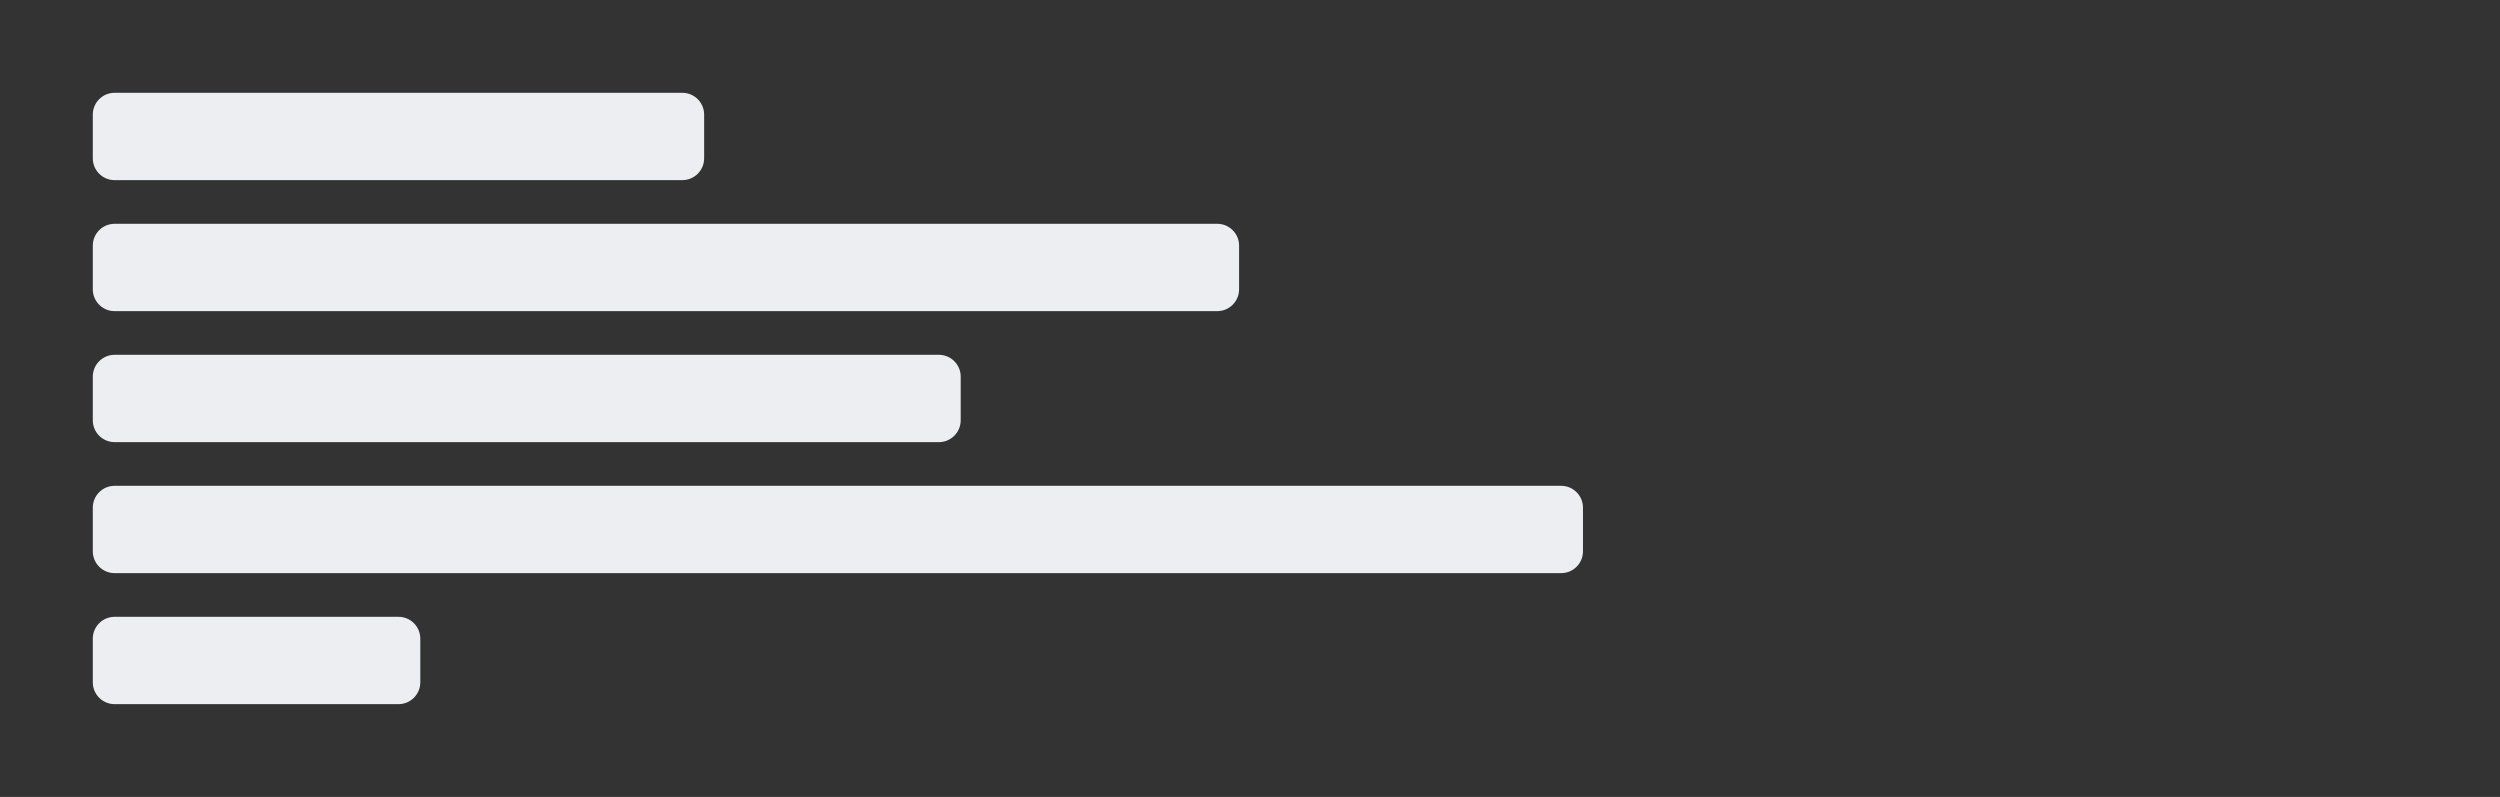 <svg xmlns="http://www.w3.org/2000/svg" width="458" height="146" fill="none" viewBox="0 0 458 146"><rect x="0" y="0" width="458" height="146" fill="#333333" stroke="none"/><path fill="#ECEEF2" d="M17 21C17 18.791 18.791 17 21 17H125C127.209 17 129 18.791 129 21V29C129 31.209 127.209 33 125 33H21C18.791 33 17 31.209 17 29V21Z"/><path fill="#ECEEF2" d="M17 45C17 42.791 18.791 41 21 41H223C225.209 41 227 42.791 227 45V53C227 55.209 225.209 57 223 57H21C18.791 57 17 55.209 17 53V45Z"/><path fill="#ECEEF2" d="M21 65C18.791 65 17 66.791 17 69V77C17 79.209 18.791 81 21 81H172C174.209 81 176 79.209 176 77V69C176 66.791 174.209 65 172 65H21Z"/><path fill="#ECEEF2" d="M17 93C17 90.791 18.791 89 21 89H286C288.209 89 290 90.791 290 93V101C290 103.209 288.209 105 286 105H21C18.791 105 17 103.209 17 101V93Z"/><path fill="#ECEEF2" d="M21 113C18.791 113 17 114.791 17 117V125C17 127.209 18.791 129 21 129H73C75.209 129 77 127.209 77 125V117C77 114.791 75.209 113 73 113H21Z"/></svg>